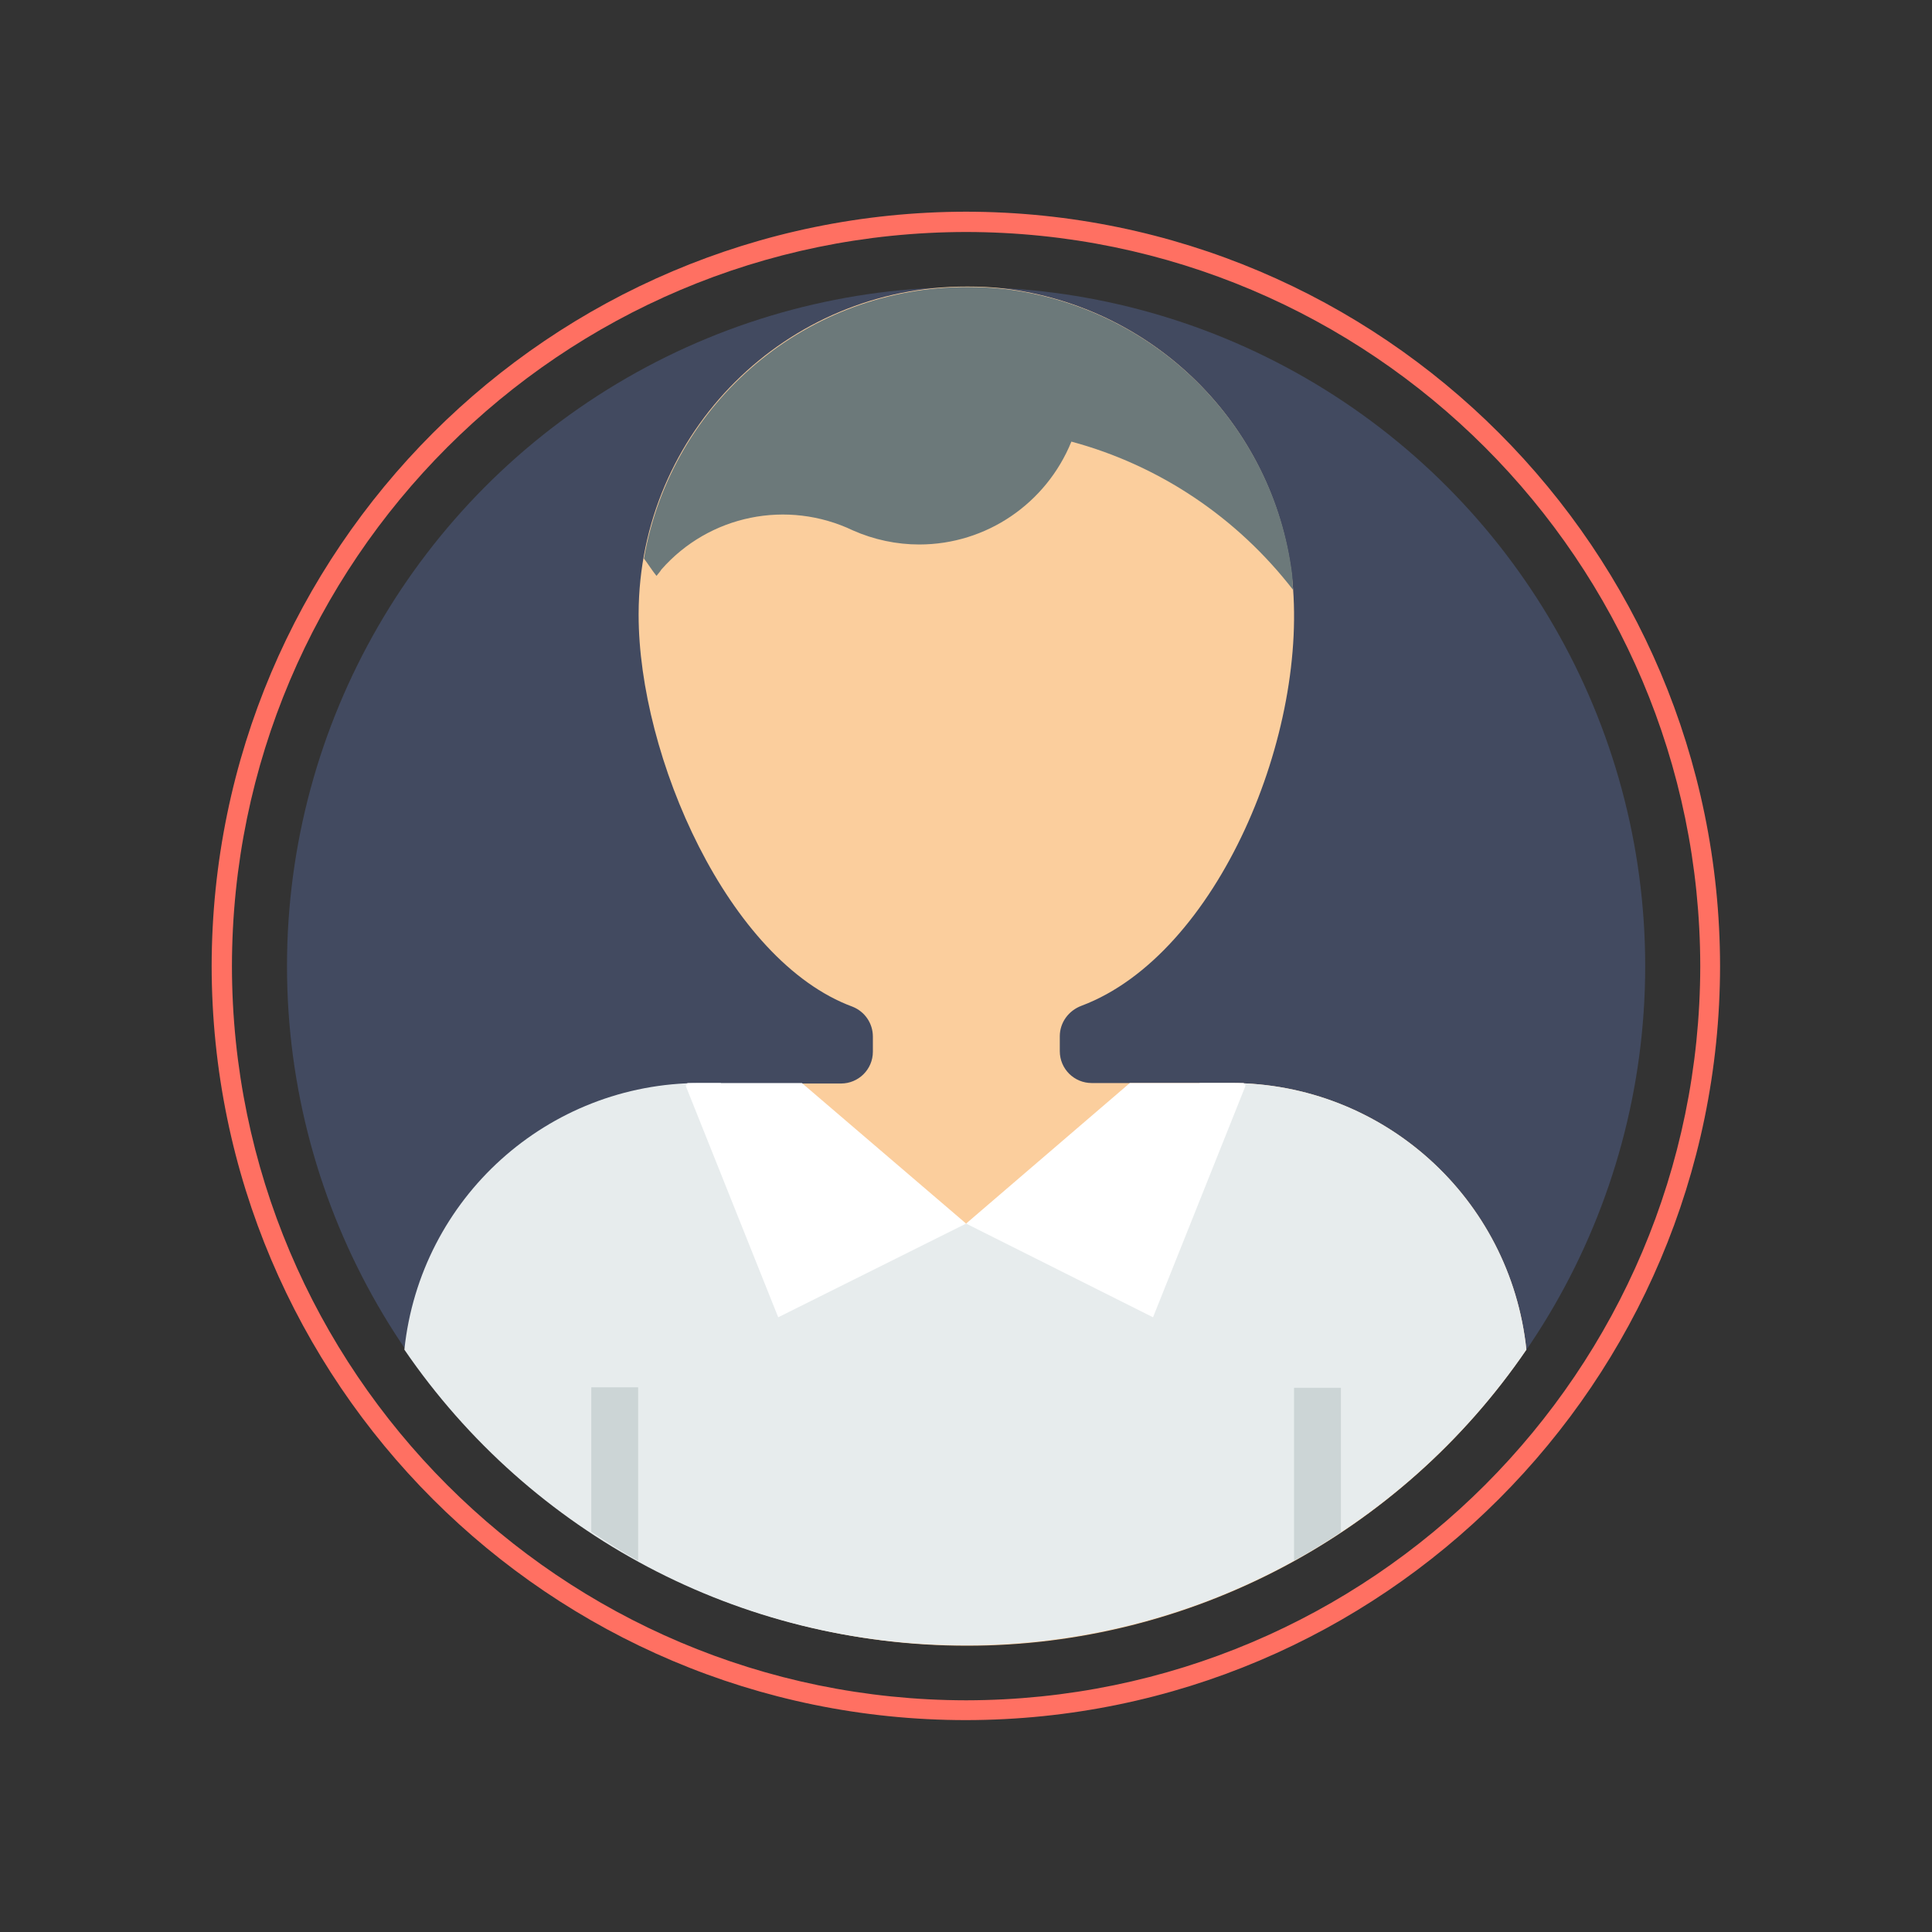 <?xml version="1.0" encoding="utf-8"?>
<!-- Generator: Adobe Illustrator 23.0.3, SVG Export Plug-In . SVG Version: 6.00 Build 0)  -->
<svg version="1.1" id="Layer_1" xmlns="http://www.w3.org/2000/svg" xmlns:xlink="http://www.w3.org/1999/xlink" x="0px" y="0px"
	 viewBox="0 0 40 40" style="enable-background:new 0 0 40 40;" xml:space="preserve">
<rect x="0" y="0" width="40" height="40" fill="#333333" stroke="none"/>
<style type="text/css">
	.st0{fill:#FF7062;}
	.st1{fill:#424A60;}
	.st2{fill:#FBCE9D;}
	.st3{fill:#6C797A;}
	.st4{fill:#E7ECED;}
	.st5{fill:#CCD5D6;}
	.st6{fill:#FFFFFF;}
</style>
<g id="Group_317" transform="translate(4326.092 3065.613)">
	<path id="Path_310" class="st0" d="M-4306.09-3061.23c-8.62,0.01-15.61,7-15.62,15.62c0.01,8.62,7,15.61,15.62,15.61
		c8.62-0.01,15.6-7,15.61-15.61C-4290.49-3054.23-4297.47-3061.22-4306.09-3061.23z M-4306.09-3030.41
		c-8.39-0.01-15.19-6.81-15.2-15.2c0.01-8.39,6.81-15.19,15.2-15.2c8.39,0.01,15.19,6.81,15.2,15.2
		C-4290.9-3037.22-4297.7-3030.42-4306.09-3030.41z"/>
	<g id="Group_316">
		<circle id="Ellipse_16" class="st1" cx="-4306.09" cy="-3045.61" r="14.06"/>
		<path id="Path_311" class="st2" d="M-4294.49-3037.67c-0.33-3.14-2.97-5.52-6.12-5.52h-2.88c-0.36,0-0.66-0.29-0.66-0.66
			c0,0,0,0,0,0l0,0v-0.31c0-0.28,0.18-0.53,0.45-0.63c2.82-1.06,4.74-5.68,4.35-8.94c-0.39-3.1-2.85-5.54-5.96-5.91
			c-0.25-0.03-0.5-0.04-0.74-0.04h-0.02c-3.75-0.01-6.79,3.02-6.8,6.77c0,0,0,0,0,0.01v0.02c0,2.92,1.85,7.16,4.43,8.11
			c0.25,0.1,0.42,0.34,0.42,0.62v0.31c0,0.37-0.3,0.66-0.66,0.66h-2.88c-3.15,0-5.79,2.38-6.12,5.52c2.62,3.83,6.96,6.12,11.61,6.12
			C-4301.45-3031.54-4297.1-3033.84-4294.49-3037.67z"/>
		<path id="Path_312" class="st3" d="M-4303.91-3056.47c1.82,0.49,3.43,1.57,4.59,3.07c-0.01-0.1-0.01-0.22-0.02-0.32
			c-0.39-3.1-2.85-5.54-5.96-5.91c-0.25-0.03-0.5-0.04-0.74-0.04h-0.02c-3.3-0.01-6.13,2.36-6.7,5.62l0,0
			c0.09,0.12,0.17,0.25,0.26,0.36c0.03-0.04,0.07-0.08,0.1-0.13c0.99-1.13,2.61-1.46,3.97-0.81c0.43,0.19,0.9,0.29,1.37,0.29
			C-4305.67-3054.34-4304.43-3055.19-4303.91-3056.47z"/>
		<path id="Path_313" class="st4" d="M-4294.49-3037.67c-0.33-3.14-2.97-5.52-6.12-5.52h-0.64l-2.91,2.91h-3.88l-1.46-0.97
			l-1.67-1.94h-0.43c-3.15,0-5.79,2.38-6.12,5.52c2.62,3.83,6.96,6.13,11.61,6.12C-4301.46-3031.54-4297.11-3033.84-4294.49-3037.67
			z"/>
		<path id="Path_314" class="st5" d="M-4299.3-3033.3c0.33-0.18,0.65-0.38,0.97-0.59v-2.99h-0.97V-3033.3z"/>
		<path id="Path_315" class="st5" d="M-4312.88-3033.3v-3.59h-0.97v2.99C-4313.53-3033.69-4313.21-3033.48-4312.88-3033.3z"/>
		<path id="Path_317" class="st6" d="M-4306.09-3040.28l-3.4-2.91h-2.35c-0.03,0-0.05,0.02-0.05,0.05l0,0v0.02l1.91,4.78
			L-4306.09-3040.28L-4306.09-3040.28z"/>
		<path id="Path_318" class="st6" d="M-4300.34-3043.19h-2.36l-3.39,2.91l0,0l3.87,1.94l1.91-4.78c0.01-0.02,0-0.05-0.03-0.06
			L-4300.34-3043.19z"/>
	</g>
</g>
</svg>
